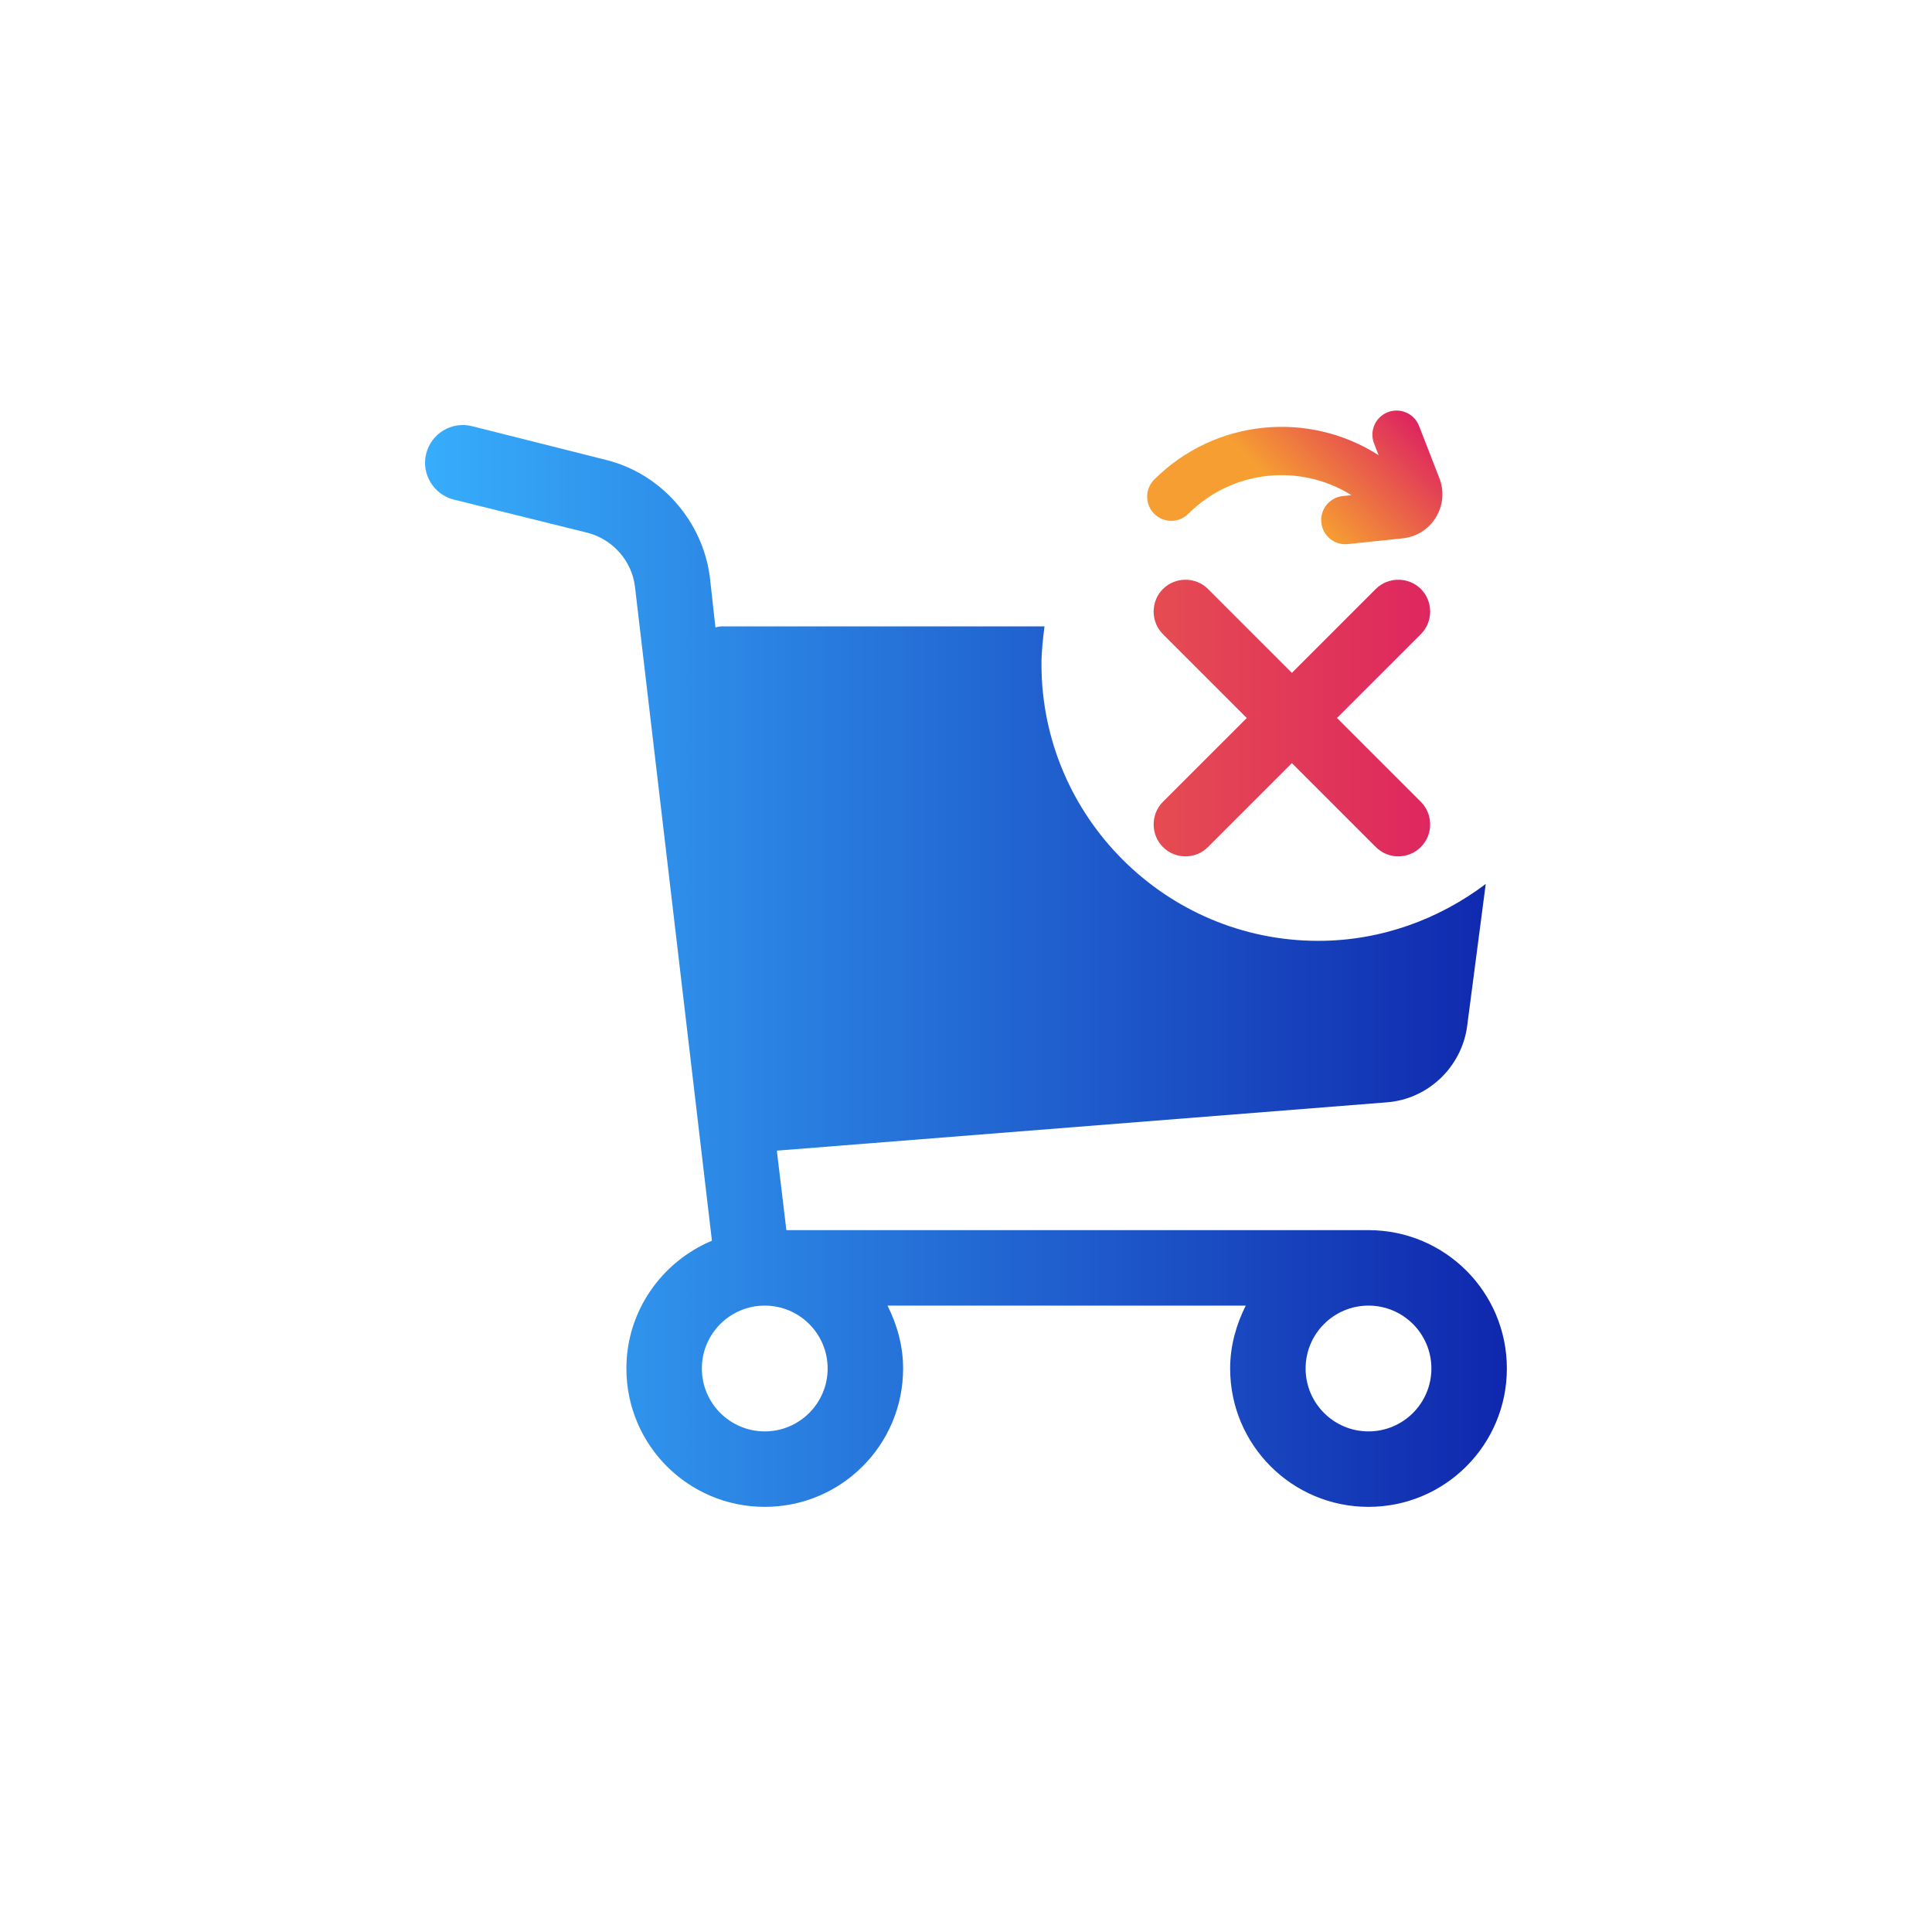 <svg width="160" height="160" viewBox="0 0 160 160" fill="none" xmlns="http://www.w3.org/2000/svg">
<path d="M124.792 113.333C124.792 119.667 119.667 124.792 113.334 124.792C107 124.792 101.875 119.667 101.875 113.333C101.875 111.458 102.375 109.708 103.167 108.125H73.5C74.292 109.708 74.792 111.458 74.792 113.333C74.792 119.667 69.667 124.792 63.334 124.792C57 124.792 51.875 119.667 51.875 113.333C51.875 108.583 54.792 104.5 58.959 102.75L52.584 48.583C52.334 46.458 50.75 44.667 48.667 44.125L37.584 41.375C35.917 40.958 34.875 39.25 35.292 37.583C35.709 35.917 37.375 34.875 39.084 35.292L50.167 38.083C54.75 39.208 58.209 43.167 58.792 47.833L59.25 51.958C59.25 51.958 59.584 51.875 59.75 51.875H86.5C86.375 52.917 86.25 53.917 86.25 55C86.25 67.625 96.542 77.917 109.167 77.917C114.375 77.917 119.167 76.125 123.042 73.208L121.5 85C121.042 88.375 118.25 91.042 114.834 91.292L64.334 95.292L65.125 101.875H113.334C119.667 101.875 124.792 107 124.792 113.333ZM68.542 113.333C68.542 110.458 66.209 108.125 63.334 108.125C60.459 108.125 58.125 110.458 58.125 113.333C58.125 116.208 60.459 118.542 63.334 118.542C66.209 118.542 68.542 116.208 68.542 113.333ZM118.542 113.333C118.542 110.458 116.209 108.125 113.334 108.125C110.459 108.125 108.125 110.458 108.125 113.333C108.125 116.208 110.459 118.542 113.334 118.542C116.209 118.542 118.542 116.208 118.542 113.333Z" fill="url(#paint0_linear_2981_225)"/>
<path fill-rule="evenodd" clip-rule="evenodd" d="M117.52 35.275C117.12 34.246 115.961 33.736 114.931 34.136C113.902 34.536 113.392 35.695 113.792 36.725L114.17 37.697C108.397 33.998 100.633 34.672 95.586 39.719C94.805 40.5 94.805 41.767 95.586 42.548C96.367 43.329 97.633 43.329 98.414 42.548C102.08 38.882 107.705 38.368 111.919 41.007L111.204 41.082C110.106 41.198 109.309 42.182 109.425 43.281C109.54 44.379 110.525 45.176 111.623 45.06L116.171 44.581C118.575 44.328 120.08 41.859 119.204 39.606L117.52 35.275Z" fill="url(#paint1_linear_2981_225)"/>
<g clip-path="url(#clip0_2981_225)">
<path d="M117.671 66.407C118.694 67.43 118.694 69.122 117.671 70.144C117.143 70.673 116.473 70.92 115.803 70.92C115.133 70.92 114.463 70.673 113.934 70.144L106.989 63.199L100.043 70.144C99.514 70.673 98.844 70.92 98.175 70.92C97.505 70.92 96.835 70.673 96.306 70.144C95.284 69.122 95.284 67.43 96.306 66.407L103.252 59.462L96.306 52.516C95.284 51.494 95.284 49.801 96.306 48.779C97.329 47.756 99.021 47.756 100.043 48.779L106.989 55.724L113.934 48.779C114.957 47.756 116.649 47.756 117.671 48.779C118.694 49.801 118.694 51.494 117.671 52.516L110.726 59.462L117.671 66.407ZM120.21 108.821C120.21 114.179 115.873 118.516 110.514 118.516C105.155 118.516 100.819 114.179 100.819 108.821C100.819 107.234 101.242 105.753 101.912 104.413H76.809C77.479 105.753 77.902 107.234 77.902 108.821C77.902 114.179 73.566 118.516 68.207 118.516C62.848 118.516 58.511 114.179 58.511 108.821C58.511 104.801 60.979 101.346 64.505 99.865L59.111 54.032C58.899 52.234 57.559 50.718 55.796 50.26L46.418 47.933C45.008 47.58 44.127 46.135 44.479 44.724C44.832 43.314 46.242 42.433 47.687 42.785L57.066 45.147C60.944 46.099 63.87 49.449 64.364 53.397L64.751 56.888C64.751 56.888 65.034 56.817 65.175 56.817H87.809C87.704 57.699 87.598 58.545 87.598 59.462C87.598 70.144 96.306 78.853 106.989 78.853C111.396 78.853 115.45 77.337 118.729 74.869L117.425 84.846C117.037 87.702 114.675 89.958 111.784 90.17L69.053 93.555L69.723 99.125H110.514C115.873 99.125 120.21 103.462 120.21 108.821ZM72.614 108.821C72.614 106.388 70.639 104.413 68.207 104.413C65.774 104.413 63.8 106.388 63.8 108.821C63.8 111.253 65.774 113.228 68.207 113.228C70.639 113.228 72.614 111.253 72.614 108.821ZM114.921 108.821C114.921 106.388 112.947 104.413 110.514 104.413C108.082 104.413 106.107 106.388 106.107 108.821C106.107 111.253 108.082 113.228 110.514 113.228C112.947 113.228 114.921 111.253 114.921 108.821Z" fill="url(#paint2_linear_2981_225)"/>
</g>
<defs>
<linearGradient id="paint0_linear_2981_225" x1="35.2" y1="79.996" x2="124.792" y2="79.996" gradientUnits="userSpaceOnUse">
<stop stop-color="#37ADFB"/>
<stop offset="1" stop-color="#0F27AD"/>
</linearGradient>
<linearGradient id="paint1_linear_2981_225" x1="110.442" y1="44.927" x2="118.928" y2="36.441" gradientUnits="userSpaceOnUse">
<stop stop-color="#F69E32"/>
<stop offset="1" stop-color="#DD2460"/>
</linearGradient>
<linearGradient id="paint2_linear_2981_225" x1="44.405" y1="80.617" x2="120.215" y2="80.617" gradientUnits="userSpaceOnUse">
<stop stop-color="#F69E32"/>
<stop offset="1" stop-color="#DD2460"/>
</linearGradient>
<clipPath id="clip0_2981_225">
<rect width="27.077" height="33" fill="white" transform="translate(95 40)"/>
</clipPath>
</defs>
</svg>
